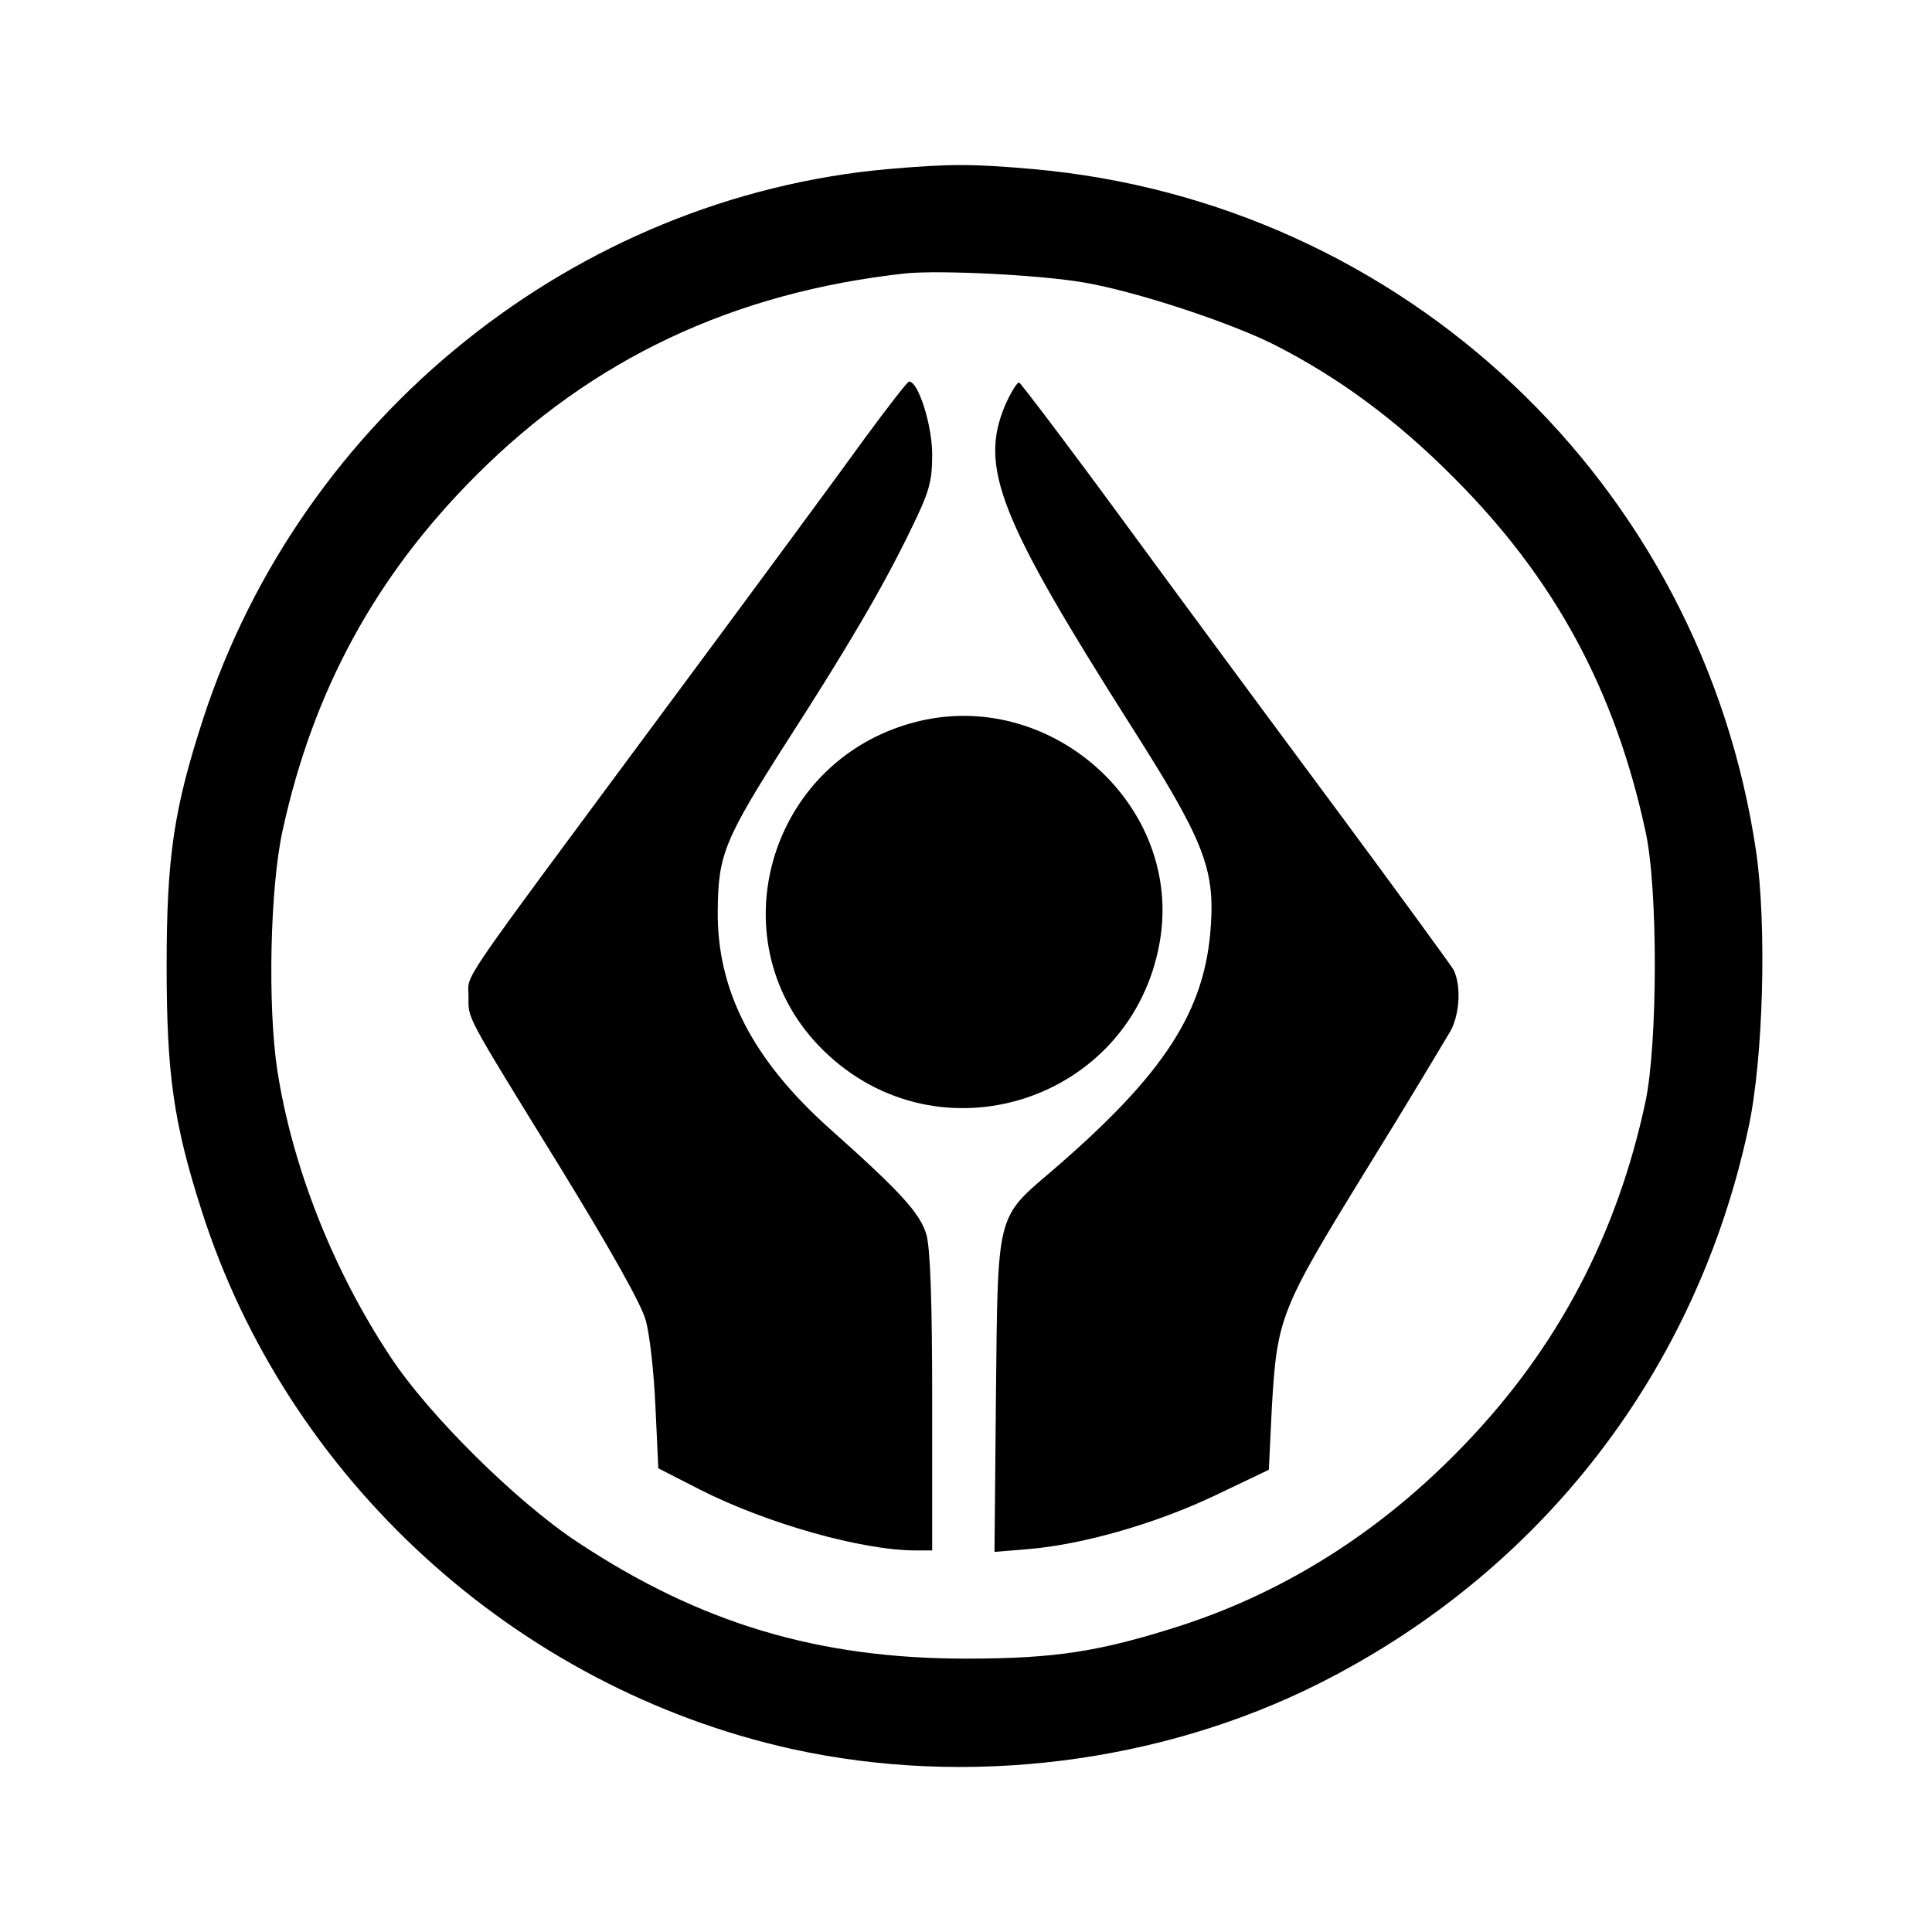 <?xml version="1.0" standalone="no"?>
<!DOCTYPE svg PUBLIC "-//W3C//DTD SVG 20010904//EN"
 "http://www.w3.org/TR/2001/REC-SVG-20010904/DTD/svg10.dtd">
<svg version="1.0" xmlns="http://www.w3.org/2000/svg"
 width="400pt" height="400pt" viewBox="0 0 400 400"
 preserveAspectRatio="xMidYMid meet">
<g transform="translate(0,400) scale(0.1,-0.1)"
fill="#000000" stroke="none">
<path d="M1839 3650 c-648 -58 -1214 -512 -1418 -1137 -61 -187 -76 -287 -76
-513 0 -222 14 -324 72 -505 177 -557 651 -989 1222 -1116 363 -80 763 -30
1093 136 460 232 780 646 888 1150 31 143 38 420 16 571 -112 763 -730 1346
-1498 1414 -125 11 -172 11 -299 0z m406 -235 c109 -19 297 -81 392 -128 134
-68 255 -157 373 -276 209 -209 334 -440 397 -733 26 -118 25 -438 0 -558 -59
-277 -183 -512 -376 -712 -168 -175 -364 -301 -584 -373 -168 -54 -260 -69
-447 -69 -306 0 -550 73 -804 241 -126 83 -308 263 -387 383 -119 179 -204
394 -235 595 -20 132 -15 377 11 495 63 290 193 528 400 735 241 242 534 380
890 419 71 7 278 -3 370 -19z"/>
<path d="M1790 3092 c-46 -64 -239 -326 -429 -582 -423 -571 -391 -524 -391
-572 0 -49 -11 -29 188 -352 105 -171 171 -288 179 -320 8 -28 17 -108 20
-178 l6 -128 86 -44 c138 -70 335 -126 447 -126 l34 0 0 306 c0 214 -4 319
-12 348 -13 44 -53 88 -200 219 -159 142 -234 286 -232 452 1 115 13 146 144
351 125 194 199 320 256 438 38 78 44 98 44 155 0 61 -29 152 -48 151 -4 -1
-45 -54 -92 -118z"/>
<path d="M2081 3161 c-54 -128 -13 -233 262 -666 147 -231 172 -292 164 -410
-11 -178 -96 -309 -330 -510 -115 -98 -111 -86 -115 -464 l-3 -324 73 6 c113
10 262 53 384 111 l111 53 6 125 c11 190 16 204 195 495 88 142 166 273 176
290 19 37 21 95 5 126 -7 11 -116 161 -242 331 -127 171 -325 439 -440 596
-115 157 -213 286 -217 288 -4 1 -17 -20 -29 -47z"/>
<path d="M1891 2504 c-305 -82 -409 -461 -186 -679 239 -234 638 -105 696 224
50 283 -228 531 -510 455z"/>
</g>
</svg>
